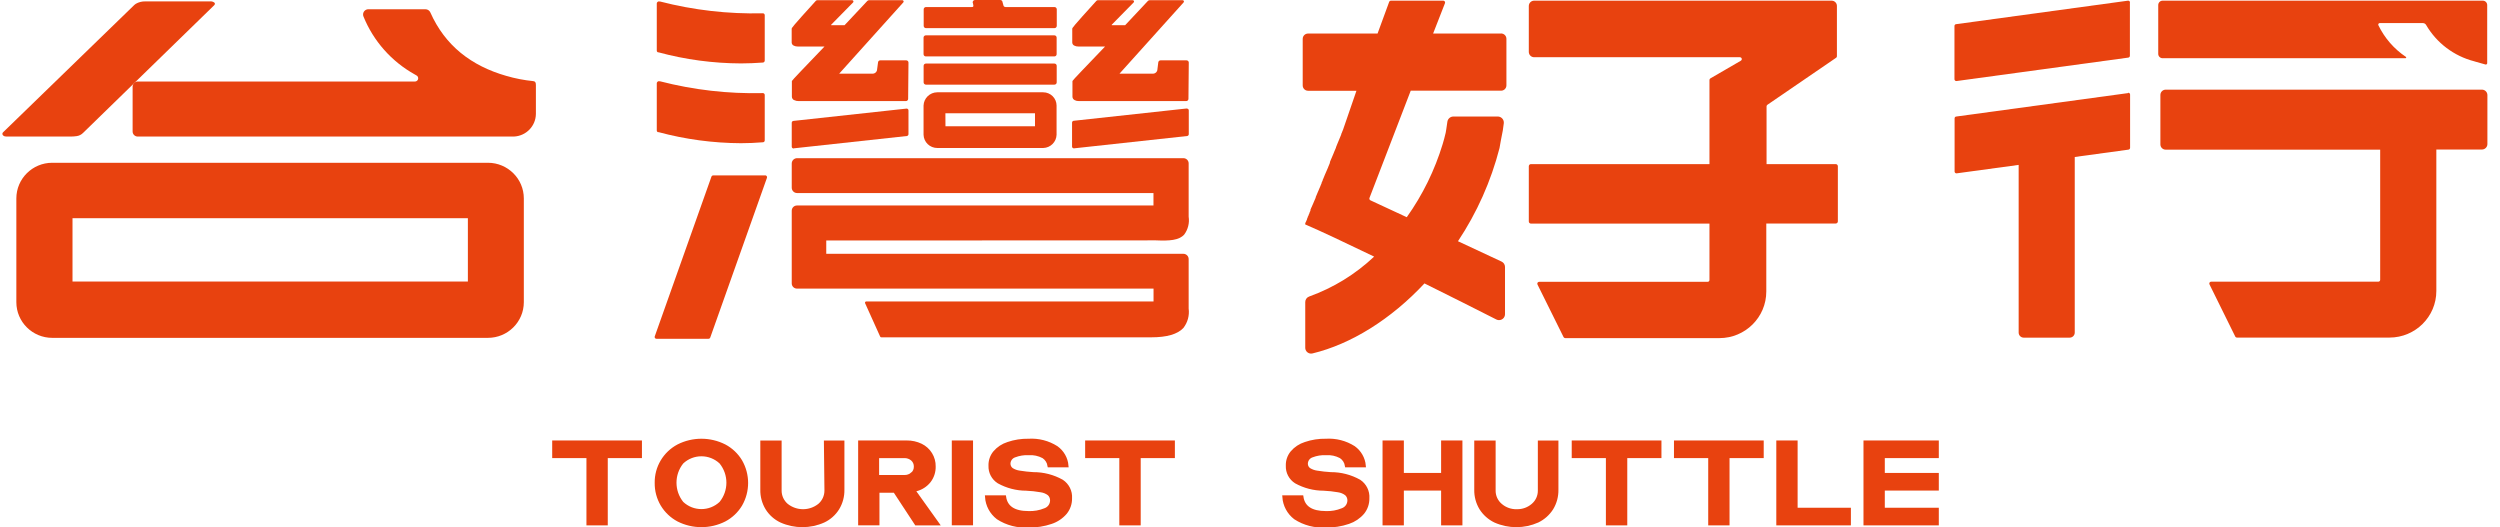 <svg width="332" height="70" xmlns="http://www.w3.org/2000/svg" xmlns:xlink="http://www.w3.org/1999/xlink" xml:space="preserve" overflow="hidden"><defs><clipPath id="clip0"><rect x="300" y="139" width="332" height="70"/></clipPath></defs><g clip-path="url(#clip0)" transform="translate(-300 -139)"><path d="M480.111 421.29C478.96 420.641 477.66 420.302 476.338 420.309 475.728 420.274 475.12 420.206 474.517 420.106 474.153 420.057 473.803 419.93 473.492 419.735 473.239 419.555 473.093 419.259 473.103 418.948 473.116 418.476 473.424 418.063 473.872 417.914 474.457 417.688 475.084 417.586 475.71 417.614 476.391 417.567 477.071 417.715 477.672 418.038 478.08 418.313 478.356 418.745 478.432 419.231L480.747 419.231C480.663 418.271 480.167 417.394 479.386 416.827 478.292 416.125 477 415.79 475.701 415.873 474.782 415.855 473.867 415.998 472.997 416.297 472.309 416.514 471.696 416.922 471.23 417.473 470.825 417.971 470.615 418.598 470.638 419.24 470.602 420.1 471.026 420.915 471.751 421.379 472.866 422.003 474.123 422.331 475.401 422.333 476.05 422.36 476.696 422.431 477.336 422.545 477.726 422.599 478.095 422.754 478.405 422.996 478.646 423.226 478.775 423.548 478.759 423.88 478.743 424.427 478.391 424.908 477.875 425.09 477.184 425.377 476.44 425.509 475.692 425.479 473.784 425.479 472.723 424.772 472.52 423.385L470.178 423.385C470.249 424.479 470.786 425.49 471.654 426.16 472.849 426.941 474.267 427.313 475.692 427.22 476.708 427.241 477.719 427.083 478.679 426.752 479.415 426.504 480.068 426.061 480.571 425.47 481.003 424.926 481.231 424.247 481.216 423.553 481.258 422.667 480.831 421.825 480.093 421.334" fill="#E8420F" transform="matrix(1.007 0 0 1 -2.953 -218.388)"/><path d="M480.111 421.29C478.96 420.641 477.66 420.302 476.338 420.309 475.728 420.274 475.12 420.206 474.517 420.106 474.153 420.057 473.803 419.93 473.492 419.735 473.239 419.555 473.093 419.259 473.103 418.948 473.116 418.476 473.424 418.063 473.872 417.914 474.457 417.688 475.084 417.586 475.71 417.614 476.391 417.567 477.071 417.715 477.672 418.038 478.08 418.313 478.356 418.745 478.432 419.231L480.747 419.231C480.663 418.271 480.167 417.394 479.386 416.827 478.292 416.125 477 415.79 475.701 415.873 474.782 415.855 473.867 415.998 472.997 416.297 472.309 416.514 471.696 416.922 471.23 417.473 470.825 417.971 470.615 418.598 470.638 419.24 470.602 420.1 471.026 420.915 471.751 421.379 472.866 422.003 474.123 422.331 475.401 422.333 476.05 422.36 476.696 422.431 477.336 422.545 477.726 422.599 478.095 422.754 478.405 422.996 478.646 423.226 478.775 423.548 478.759 423.88 478.743 424.427 478.391 424.908 477.875 425.09 477.184 425.377 476.44 425.509 475.692 425.479 473.784 425.479 472.723 424.772 472.52 423.385L470.178 423.385C470.249 424.479 470.786 425.49 471.654 426.16 472.849 426.941 474.267 427.313 475.692 427.22 476.708 427.241 477.719 427.083 478.679 426.752 479.415 426.504 480.068 426.061 480.571 425.47 481.003 424.926 481.231 424.247 481.216 423.553 481.278 422.656 480.857 421.793 480.111 421.29Z" stroke="#E8420F" stroke-width="0.442" stroke-miterlimit="10" fill="none" transform="matrix(1.007 0 0 1 -2.953 -218.388)"/><path d="M184.557 58.715 182.189 58.715 182.189 69.549 184.557 69.549 184.557 64.927 189.913 64.927 189.913 69.549 192.281 69.549 192.281 58.715 189.913 58.715 189.913 63.027 184.557 63.027 184.557 58.715Z" fill="#E8420F" transform="matrix(1.007 0 0 1 300.36 139)"/><path d="M184.557 58.715 182.189 58.715 182.189 69.549 184.557 69.549 184.557 64.927 189.913 64.927 189.913 69.549 192.281 69.549 192.281 58.715 189.913 58.715 189.913 63.027 184.557 63.027 184.557 58.715Z" stroke="#E8420F" stroke-width="0.442" stroke-miterlimit="10" fill="none" transform="matrix(1.007 0 0 1 300.36 139)"/><path d="M500.905 425.232C500.116 425.262 499.345 424.99 498.749 424.472 498.177 423.986 497.853 423.269 497.865 422.519L497.865 416.112 495.488 416.112 495.488 422.421C495.47 423.295 495.7 424.156 496.151 424.905 496.605 425.624 497.25 426.203 498.015 426.575 499.797 427.376 501.837 427.376 503.618 426.575 504.383 426.203 505.029 425.624 505.483 424.905 505.934 424.156 506.163 423.295 506.146 422.421L506.146 416.112 503.874 416.112 503.874 422.519C503.887 423.269 503.563 423.986 502.991 424.472 502.395 424.99 501.624 425.262 500.834 425.232" fill="#E8420F" transform="matrix(1.007 0 0 1 -2.953 -218.388)"/><path d="M500.905 425.232C500.116 425.262 499.345 424.99 498.749 424.472 498.177 423.986 497.853 423.269 497.865 422.519L497.865 416.112 495.488 416.112 495.488 422.421C495.47 423.295 495.7 424.156 496.151 424.905 496.605 425.624 497.25 426.203 498.015 426.575 499.797 427.376 501.837 427.376 503.618 426.575 504.383 426.203 505.029 425.624 505.483 424.905 505.934 424.156 506.163 423.295 506.146 422.421L506.146 416.112 503.874 416.112 503.874 422.519C503.887 423.269 503.563 423.986 502.991 424.472 502.413 424.974 501.671 425.244 500.905 425.232Z" stroke="#E8420F" stroke-width="0.442" stroke-miterlimit="10" fill="none" transform="matrix(1.007 0 0 1 -2.953 -218.388)"/><path d="M211.644 69.549 214.021 69.549 214.021 60.615 218.528 60.615 218.528 58.715 207.137 58.715 207.137 60.615 211.644 60.615 211.644 69.549Z" fill="#E8420F" transform="matrix(1.007 0 0 1 300.36 139)"/><path d="M211.644 69.549 214.021 69.549 214.021 60.615 218.528 60.615 218.528 58.715 207.137 58.715 207.137 60.615 211.644 60.615 211.644 69.549Z" stroke="#E8420F" stroke-width="0.442" stroke-miterlimit="10" fill="none" transform="matrix(1.007 0 0 1 300.36 139)"/><path d="M225.138 69.549 227.507 69.549 227.507 60.615 232.014 60.615 232.014 58.715 220.622 58.715 220.622 60.615 225.138 60.615 225.138 69.549Z" fill="#E8420F" transform="matrix(1.007 0 0 1 300.36 139)"/><path d="M225.138 69.549 227.507 69.549 227.507 60.615 232.014 60.615 232.014 58.715 220.622 58.715 220.622 60.615 225.138 60.615 225.138 69.549Z" stroke="#E8420F" stroke-width="0.442" stroke-miterlimit="10" fill="none" transform="matrix(1.007 0 0 1 300.36 139)"/><path d="M236.485 58.715 234.117 58.715 234.117 69.549 243.511 69.549 243.511 67.649 236.485 67.649 236.485 58.715Z" fill="#E8420F" transform="matrix(1.007 0 0 1 300.36 139)"/><path d="M236.485 58.715 234.117 58.715 234.117 69.549 243.511 69.549 243.511 67.649 236.485 67.649 236.485 58.715Z" stroke="#E8420F" stroke-width="0.442" stroke-miterlimit="10" fill="none" transform="matrix(1.007 0 0 1 300.36 139)"/><path d="M255.105 60.615 255.105 58.715 245.614 58.715 245.614 69.549 255.105 69.549 255.105 67.649 247.983 67.649 247.983 64.927 255.105 64.927 255.105 63.027 247.983 63.027 247.983 60.615 255.105 60.615Z" fill="#E8420F" transform="matrix(1.007 0 0 1 300.36 139)"/><path d="M255.105 60.615 255.105 58.715 245.614 58.715 245.614 69.549 255.105 69.549 255.105 67.649 247.983 67.649 247.983 64.927 255.105 64.927 255.105 63.027 247.983 63.027 247.983 60.615 255.105 60.615Z" stroke="#E8420F" stroke-width="0.442" stroke-miterlimit="10" fill="none" transform="matrix(1.007 0 0 1 300.36 139)"/><path d="M142.969 60.615 147.476 60.615 147.476 69.549 149.854 69.549 149.854 60.615 154.361 60.615 154.361 58.715 142.969 58.715 142.969 60.615Z" fill="#E8420F" transform="matrix(1.007 0 0 1 300.36 139)"/><path d="M142.969 60.615 147.476 60.615 147.476 69.549 149.854 69.549 149.854 60.615 154.361 60.615 154.361 58.715 142.969 58.715 142.969 60.615Z" stroke="#E8420F" stroke-width="0.442" stroke-miterlimit="10" fill="none" transform="matrix(1.007 0 0 1 300.36 139)"/><path d="M421.617 422.421C422.315 422.251 422.938 421.853 423.385 421.29 423.812 420.733 424.037 420.048 424.021 419.346 424.047 418.149 423.374 417.045 422.298 416.518 421.714 416.236 421.073 416.094 420.424 416.103L414.238 416.103 414.238 426.928 416.606 426.928 416.606 422.598 418.842 422.598 421.67 426.937 424.48 426.937 421.343 422.519ZM421.158 420.318C420.864 420.573 420.485 420.705 420.097 420.689L416.562 420.689 416.562 418.003 420.097 418.003C420.484 417.991 420.862 418.123 421.158 418.374 421.437 418.622 421.592 418.981 421.582 419.355 421.593 419.726 421.438 420.083 421.158 420.327" fill="#E8420F" transform="matrix(1.007 0 0 1 -2.953 -218.388)"/><path d="M421.617 422.421C422.315 422.251 422.938 421.853 423.385 421.29 423.812 420.733 424.037 420.048 424.021 419.346 424.047 418.149 423.374 417.045 422.298 416.518 421.714 416.236 421.073 416.094 420.424 416.103L414.238 416.103 414.238 426.928 416.606 426.928 416.606 422.598 418.842 422.598 421.67 426.937 424.48 426.937 421.343 422.519ZM421.158 420.318C420.864 420.573 420.485 420.705 420.097 420.689L416.562 420.689 416.562 418.003 420.097 418.003C420.484 417.991 420.862 418.123 421.158 418.374 421.437 418.622 421.592 418.981 421.582 419.355 421.593 419.726 421.438 420.083 421.158 420.327Z" stroke="#E8420F" stroke-width="0.442" stroke-miterlimit="10" fill="none" transform="matrix(1.007 0 0 1 -2.953 -218.388)"/><path d="M125.383 58.715 127.743 58.715 127.743 69.54 125.383 69.54Z" fill="#E8420F" transform="matrix(1.007 0 0 1 300.36 139)"/><path d="M125.383 58.715 127.743 58.715 127.743 69.54 125.383 69.54Z" stroke="#E8420F" stroke-width="0.442" stroke-miterlimit="10" fill="none" transform="matrix(1.007 0 0 1 300.36 139)"/><path d="M440.891 421.29C439.74 420.641 438.44 420.302 437.118 420.309 436.508 420.273 435.9 420.205 435.297 420.106 434.933 420.057 434.583 419.93 434.272 419.735 434.023 419.551 433.878 419.258 433.883 418.948 433.897 418.476 434.204 418.063 434.652 417.914 435.237 417.688 435.864 417.586 436.49 417.614 437.171 417.567 437.851 417.715 438.452 418.038 438.86 418.313 439.136 418.745 439.212 419.231L441.536 419.231C441.457 418.27 440.959 417.39 440.175 416.827 439.081 416.125 437.789 415.79 436.49 415.873 435.571 415.855 434.656 415.998 433.786 416.297 433.098 416.514 432.485 416.922 432.019 417.473 431.614 417.971 431.404 418.598 431.427 419.24 431.391 420.1 431.815 420.915 432.54 421.379 433.655 422.003 434.912 422.331 436.19 422.333 436.839 422.36 437.485 422.431 438.125 422.545 438.515 422.599 438.884 422.754 439.195 422.996 439.435 423.226 439.563 423.548 439.548 423.88 439.532 424.427 439.18 424.908 438.664 425.09 437.973 425.377 437.228 425.509 436.482 425.479 434.573 425.479 433.512 424.772 433.309 423.385L430.967 423.385C431.038 424.479 431.575 425.49 432.443 426.16 433.639 426.941 435.056 427.313 436.482 427.22 437.497 427.242 438.509 427.083 439.469 426.752 440.205 426.506 440.859 426.063 441.36 425.47 441.792 424.926 442.02 424.247 442.005 423.553 442.047 422.667 441.621 421.825 440.882 421.334" fill="#E8420F" transform="matrix(1.007 0 0 1 -2.953 -218.388)"/><path d="M440.891 421.29C439.74 420.641 438.44 420.302 437.118 420.309 436.508 420.273 435.9 420.205 435.297 420.106 434.933 420.057 434.583 419.93 434.272 419.735 434.023 419.551 433.878 419.258 433.883 418.948 433.897 418.476 434.204 418.063 434.652 417.914 435.237 417.688 435.864 417.586 436.49 417.614 437.171 417.567 437.851 417.715 438.452 418.038 438.86 418.313 439.136 418.745 439.212 419.231L441.536 419.231C441.457 418.27 440.959 417.39 440.175 416.827 439.081 416.125 437.789 415.79 436.49 415.873 435.571 415.855 434.656 415.998 433.786 416.297 433.098 416.514 432.485 416.922 432.019 417.473 431.614 417.971 431.404 418.598 431.427 419.24 431.391 420.1 431.815 420.915 432.54 421.379 433.655 422.003 434.912 422.331 436.19 422.333 436.839 422.36 437.485 422.431 438.125 422.545 438.515 422.599 438.884 422.754 439.195 422.996 439.435 423.226 439.563 423.548 439.548 423.88 439.532 424.427 439.18 424.908 438.664 425.09 437.973 425.377 437.228 425.509 436.482 425.479 434.573 425.479 433.512 424.772 433.309 423.385L430.967 423.385C431.038 424.479 431.575 425.49 432.443 426.16 433.639 426.941 435.056 427.313 436.482 427.22 437.497 427.242 438.509 427.083 439.469 426.752 440.205 426.506 440.859 426.063 441.36 425.47 441.792 424.926 442.02 424.247 442.005 423.553 442.065 422.654 441.641 421.791 440.891 421.29Z" stroke="#E8420F" stroke-width="0.442" stroke-miterlimit="10" fill="none" transform="matrix(1.007 0 0 1 -2.953 -218.388)"/><path d="M72.686 60.615 77.202 60.615 77.202 69.549 79.571 69.549 79.571 60.615 84.078 60.615 84.078 58.715 72.686 58.715 72.686 60.615Z" fill="#E8420F" transform="matrix(1.007 0 0 1 300.36 139)"/><path d="M72.686 60.615 77.202 60.615 77.202 69.549 79.571 69.549 79.571 60.615 84.078 60.615 84.078 58.715 72.686 58.715 72.686 60.615Z" stroke="#E8420F" stroke-width="0.442" stroke-miterlimit="10" fill="none" transform="matrix(1.007 0 0 1 300.36 139)"/><path d="M409.793 422.519C409.8 423.268 409.477 423.982 408.909 424.472 407.646 425.484 405.851 425.484 404.588 424.472 404.02 423.982 403.697 423.268 403.704 422.519L403.704 416.112 401.336 416.112 401.336 422.421C401.318 423.295 401.548 424.156 401.998 424.905 402.446 425.629 403.093 426.21 403.863 426.575 405.642 427.376 407.678 427.376 409.457 426.575 410.227 426.21 410.875 425.629 411.322 424.905 411.772 424.156 412.002 423.295 411.985 422.421L411.985 416.112 409.722 416.112Z" fill="#E8420F" transform="matrix(1.007 0 0 1 -2.953 -218.388)"/><path d="M409.793 422.519C409.8 423.268 409.477 423.982 408.909 424.472 407.646 425.484 405.851 425.484 404.588 424.472 404.02 423.982 403.697 423.268 403.704 422.519L403.704 416.112 401.336 416.112 401.336 422.421C401.318 423.295 401.548 424.156 401.998 424.905 402.446 425.629 403.093 426.21 403.863 426.575 405.642 427.376 407.678 427.376 409.457 426.575 410.227 426.21 410.875 425.629 411.322 424.905 411.772 424.156 412.002 423.295 411.985 422.421L411.985 416.112 409.722 416.112Z" stroke="#E8420F" stroke-width="0.442" stroke-miterlimit="10" fill="none" transform="matrix(1.007 0 0 1 -2.953 -218.388)"/><path d="M396.396 416.606C394.481 415.629 392.213 415.629 390.298 416.606 388.489 417.572 387.373 419.47 387.408 421.52 387.394 422.538 387.66 423.541 388.177 424.419 388.688 425.273 389.42 425.972 390.298 426.442 392.213 427.42 394.481 427.42 396.396 426.442 397.275 425.975 398.008 425.275 398.517 424.419 399.542 422.626 399.542 420.423 398.517 418.63 398.008 417.774 397.275 417.074 396.396 416.606M395.91 424.189 395.91 424.189C394.475 425.558 392.218 425.558 390.784 424.189 389.525 422.61 389.525 420.368 390.784 418.789 392.218 417.42 394.475 417.42 395.91 418.789 397.182 420.364 397.182 422.614 395.91 424.189" fill="#E8420F" transform="matrix(1.007 0 0 1 -2.953 -218.388)"/><path d="M396.396 416.606C394.481 415.629 392.213 415.629 390.298 416.606 388.489 417.572 387.373 419.47 387.408 421.52 387.394 422.538 387.66 423.541 388.177 424.419 388.688 425.273 389.42 425.972 390.298 426.442 392.213 427.42 394.481 427.42 396.396 426.442 397.275 425.975 398.008 425.275 398.517 424.419 399.542 422.626 399.542 420.423 398.517 418.63 398.008 417.774 397.275 417.074 396.396 416.606ZM395.91 424.189 395.91 424.189C394.475 425.558 392.218 425.558 390.784 424.189 389.525 422.61 389.525 420.368 390.784 418.789 392.218 417.42 394.475 417.42 395.91 418.789 397.182 420.364 397.182 422.614 395.91 424.189Z" stroke="#E8420F" stroke-width="0.442" stroke-miterlimit="10" fill="none" transform="matrix(1.007 0 0 1 -2.953 -218.388)"/><path d="M422.96 361.126 439.91 361.126C440.075 361.122 440.206 360.99 440.211 360.826L440.211 358.625C440.211 358.459 440.076 358.325 439.91 358.325L433.459 358.325C433.357 358.327 433.26 358.277 433.203 358.192L433.017 357.529C432.966 357.441 432.871 357.387 432.77 357.388L429.421 357.388C429.25 357.393 429.116 357.536 429.12 357.706 429.122 357.759 429.137 357.811 429.164 357.856 429.288 358.334 429.164 358.325 428.917 358.325L422.96 358.325C422.794 358.325 422.66 358.459 422.66 358.625L422.66 360.826C422.66 360.992 422.794 361.126 422.96 361.126" fill="#E8420F" transform="matrix(1.007 0 0 1 -2.953 -218.388)"/><path d="M439.893 362.081 422.943 362.081C422.777 362.081 422.642 362.215 422.642 362.381L422.642 364.581C422.642 364.748 422.777 364.882 422.943 364.882L439.893 364.882C440.059 364.882 440.193 364.748 440.193 364.581L440.193 362.381C440.193 362.215 440.059 362.081 439.893 362.081" fill="#E8420F" transform="matrix(1.007 0 0 1 -2.953 -218.388)"/><path d="M422.952 368.629 439.902 368.629C440.068 368.629 440.202 368.495 440.202 368.328L440.202 366.128C440.202 365.962 440.068 365.828 439.902 365.828L422.952 365.828C422.785 365.828 422.651 365.962 422.651 366.128L422.651 368.328C422.656 368.493 422.787 368.625 422.952 368.629" fill="#E8420F" transform="matrix(1.007 0 0 1 -2.953 -218.388)"/><path d="M424.472 377.042 438.417 377.042C439.383 377.019 440.161 376.241 440.184 375.275L440.184 371.413C440.184 370.436 439.393 369.645 438.417 369.645L424.454 369.645C423.472 369.65 422.671 370.432 422.642 371.413L422.642 375.275C422.666 376.262 423.476 377.047 424.463 377.042M425.523 372.429 437.339 372.429 437.339 374.152 425.532 374.152Z" fill="#E8420F" transform="matrix(1.007 0 0 1 -2.953 -218.388)"/><path d="M457.355 371.793 442.438 373.428C442.315 373.445 442.225 373.551 442.226 373.675L442.226 376.848C442.224 376.979 442.33 377.087 442.462 377.089 442.474 377.089 442.487 377.088 442.5 377.086L457.408 375.451C457.531 375.434 457.621 375.328 457.62 375.204L457.62 372.049C457.621 371.917 457.515 371.809 457.383 371.809 457.374 371.809 457.365 371.809 457.355 371.81" fill="#E8420F" transform="matrix(1.007 0 0 1 -2.953 -218.388)"/><path d="M442.544 370.679C442.727 370.773 442.93 370.819 443.136 370.812L452.981 370.812 452.981 370.812 457.276 370.812C457.436 370.817 457.571 370.69 457.576 370.529 457.576 370.526 457.576 370.523 457.576 370.52L457.62 365.695C457.62 365.534 457.489 365.403 457.329 365.403L453.891 365.403C453.744 365.406 453.621 365.515 453.599 365.66L453.484 366.588C453.48 366.907 453.221 367.166 452.901 367.171L448.482 367.171 456.931 357.715C456.999 357.645 456.998 357.534 456.928 357.465 456.894 357.431 456.847 357.413 456.798 357.414L452.468 357.414C452.379 357.414 452.293 357.45 452.23 357.512 451.275 358.554 450.241 359.659 449.225 360.737L447.457 360.737 447.457 360.675 450.338 357.724C450.412 357.659 450.42 357.548 450.356 357.475 450.318 357.431 450.262 357.409 450.206 357.414L445.637 357.414C445.564 357.414 445.494 357.443 445.442 357.494 442.252 361.029 442.252 361.1 442.252 361.214L442.252 363.044C442.259 363.223 442.37 363.381 442.535 363.45 442.694 363.531 442.87 363.57 443.048 363.565L446.582 363.565C444.161 366.11 442.279 368.072 442.279 368.143L442.279 370.237C442.285 370.44 442.41 370.62 442.597 370.697" fill="#E8420F" transform="matrix(1.007 0 0 1 -2.953 -218.388)"/><path d="M405.533 377.086 420.442 375.451C420.565 375.434 420.655 375.328 420.654 375.204L420.654 372.049C420.655 371.917 420.549 371.809 420.417 371.809 420.407 371.809 420.399 371.809 420.389 371.81L405.472 373.445C405.349 373.463 405.259 373.569 405.259 373.693L405.259 376.865C405.258 376.997 405.364 377.105 405.495 377.107 405.508 377.107 405.521 377.106 405.533 377.104" fill="#E8420F" transform="matrix(1.007 0 0 1 -2.953 -218.388)"/><path d="M405.578 370.679C405.76 370.773 405.965 370.819 406.17 370.812L416.014 370.812 416.014 370.812 420.309 370.812C420.47 370.817 420.604 370.69 420.61 370.529 420.61 370.526 420.61 370.523 420.61 370.52L420.654 365.695C420.654 365.534 420.523 365.403 420.362 365.403L416.925 365.403C416.778 365.402 416.656 365.514 416.642 365.66L416.518 366.588C416.514 366.907 416.255 367.166 415.935 367.171L411.516 367.171 419.965 357.715C420.033 357.645 420.032 357.534 419.962 357.465 419.928 357.431 419.881 357.413 419.832 357.414L415.466 357.414C415.377 357.414 415.292 357.45 415.228 357.512 414.273 358.554 413.239 359.659 412.223 360.737L410.456 360.737 410.456 360.675 413.337 357.724C413.41 357.659 413.417 357.548 413.353 357.475 413.317 357.435 413.266 357.413 413.213 357.414L408.635 357.414C408.563 357.414 408.492 357.443 408.441 357.494 405.251 361.029 405.251 361.1 405.251 361.214L405.251 363.044C405.258 363.223 405.368 363.381 405.533 363.45 405.692 363.531 405.868 363.57 406.046 363.565L409.581 363.565C407.159 366.11 405.277 368.072 405.277 368.143L405.277 370.237C405.283 370.44 405.408 370.62 405.595 370.697" fill="#E8420F" transform="matrix(1.007 0 0 1 -2.953 -218.388)"/><path d="M453.29 389.308C455.057 389.388 456.312 389.308 457.01 388.548 457.518 387.863 457.731 387.004 457.603 386.162L457.603 379.092C457.607 378.711 457.303 378.399 456.922 378.394 456.919 378.394 456.916 378.394 456.913 378.394L405.966 378.394C405.576 378.394 405.259 378.711 405.259 379.101L405.259 382.318C405.259 382.708 405.576 383.025 405.966 383.025L452.963 383.025 452.963 384.677 405.949 384.677C405.568 384.677 405.259 384.986 405.259 385.367L405.259 395.026C405.259 395.407 405.568 395.715 405.949 395.715L452.972 395.715 452.972 397.421 415.086 397.421C414.994 397.422 414.919 397.498 414.92 397.59 414.921 397.614 414.927 397.638 414.936 397.659L416.916 402.078C416.938 402.142 416.999 402.184 417.066 402.184L452.68 402.184C454.722 402.184 456.144 401.769 456.904 400.947 457.474 400.215 457.725 399.285 457.603 398.366L457.603 391.791C457.603 391.41 457.295 391.098 456.913 391.093L409.811 391.093 409.811 389.326Z" fill="#E8420F" transform="matrix(1.007 0 0 1 -2.953 -218.388)"/><path d="M401.751 380.683 394.911 380.683C394.806 380.679 394.71 380.744 394.672 380.842L387.196 402.052C387.147 402.174 387.207 402.313 387.329 402.362 387.36 402.374 387.393 402.379 387.426 402.378L394.275 402.378C394.383 402.38 394.479 402.312 394.513 402.211L401.99 381.001C402.034 380.872 401.964 380.732 401.835 380.687 401.808 380.678 401.779 380.673 401.751 380.674" fill="#E8420F" transform="matrix(1.007 0 0 1 -2.953 -218.388)"/><path d="M387.673 374.93C391.223 375.893 394.883 376.389 398.561 376.406 399.506 376.406 400.478 376.362 401.468 376.282 401.595 376.273 401.694 376.17 401.698 376.043L401.698 369.99C401.694 369.853 401.58 369.746 401.443 369.75 401.436 369.75 401.43 369.75 401.424 369.751 396.867 369.859 392.315 369.333 387.903 368.187L387.85 368.187C387.698 368.132 387.532 368.212 387.477 368.363 387.469 368.386 387.464 368.41 387.461 368.435L387.461 368.435C387.457 368.464 387.457 368.494 387.461 368.523L387.461 374.709C387.458 374.82 387.531 374.918 387.638 374.948" fill="#E8420F" transform="matrix(1.007 0 0 1 -2.953 -218.388)"/><path d="M387.673 364.334C391.222 365.302 394.883 365.797 398.561 365.81 399.506 365.81 400.478 365.766 401.468 365.695 401.595 365.678 401.691 365.575 401.698 365.448L401.698 359.394C401.694 359.257 401.58 359.15 401.443 359.154 401.436 359.155 401.43 359.155 401.424 359.155 396.867 359.263 392.315 358.737 387.903 357.591L387.85 357.591C387.698 357.536 387.532 357.616 387.477 357.767 387.469 357.79 387.464 357.814 387.461 357.839L387.461 357.839C387.457 357.868 387.457 357.898 387.461 357.927L387.461 364.113C387.461 364.221 387.534 364.315 387.638 364.343" fill="#E8420F" transform="matrix(1.007 0 0 1 -2.953 -218.388)"/><path d="M365.174 379.004 307.731 379.004C305.119 379.009 303.003 381.128 303.003 383.741L303.003 397.518C303.003 400.134 305.124 402.255 307.74 402.255L365.182 402.255C367.798 402.26 369.923 400.143 369.928 397.527 369.928 397.524 369.928 397.521 369.928 397.518L369.928 383.741C369.928 381.128 367.812 379.009 365.2 379.004M362.549 394.778 310.409 394.778 310.409 386.365 362.549 386.365Z" fill="#E8420F" transform="matrix(1.007 0 0 1 -2.953 -218.388)"/><path d="M371.519 368.673C371.519 368.32 371.422 368.187 371.165 368.161 369.969 368.04 368.785 367.809 367.63 367.471 363 366.137 359.544 363.45 357.6 359.041 357.488 358.784 357.235 358.617 356.955 358.616L349.426 358.616C349.04 358.616 348.727 358.93 348.728 359.315 348.728 359.405 348.746 359.496 348.78 359.58 350.093 362.842 352.482 365.558 355.55 367.277L355.735 367.383C355.955 367.477 356.058 367.731 355.964 367.951 355.893 368.119 355.723 368.224 355.541 368.214L319.078 368.214C318.699 368.184 318.367 368.467 318.338 368.847 318.335 368.875 318.335 368.902 318.336 368.929 318.336 370.697 318.336 373.083 318.336 374.806 318.315 375.182 318.602 375.503 318.977 375.524 319.011 375.526 319.045 375.526 319.078 375.522L368.62 375.522C370.227 375.448 371.498 374.135 371.519 372.526L371.519 372.526 371.519 368.691" fill="#E8420F" transform="matrix(1.007 0 0 1 -2.953 -218.388)"/><path d="M329.082 358.095C329.206 357.971 329.224 357.856 329.126 357.741 328.952 357.603 328.728 357.543 328.508 357.574L319.989 357.574C319.557 357.566 319.133 357.675 318.76 357.892 318.69 357.935 318.625 357.984 318.566 358.042L301.262 374.948C301.145 375.043 301.128 375.216 301.224 375.333 301.235 375.347 301.248 375.36 301.262 375.372 301.386 375.513 301.563 375.522 301.881 375.522L310.109 375.522C310.383 375.526 310.658 375.508 310.93 375.469 311.267 375.428 311.579 375.272 311.814 375.027Z" fill="#E8420F" transform="matrix(1.007 0 0 1 -2.953 -218.388)"/><path d="M498.784 361.842 489.841 361.842 491.405 357.812C491.454 357.685 491.39 357.542 491.262 357.492 491.235 357.482 491.205 357.476 491.175 357.476L484.282 357.476C484.175 357.477 484.081 357.544 484.044 357.644L482.515 361.842 473.351 361.842C472.96 361.842 472.644 362.158 472.644 362.549L472.644 368.735C472.644 369.126 472.96 369.442 473.351 369.442L479.731 369.442 477.964 374.612 477.84 374.912C477.84 374.983 477.769 375.08 477.725 375.177L477.725 375.248 477.133 376.689C477.133 376.768 477.062 376.839 477.036 376.918L477.036 376.98C476.992 377.077 476.947 377.192 476.903 377.298L476.797 377.546 476.744 377.687C476.647 377.908 476.55 378.147 476.452 378.385L476.399 378.5 476.232 378.907 476.232 379.013 476.108 379.322 476.011 379.552C476.011 379.623 475.949 379.693 475.922 379.773 475.896 379.852 475.834 379.967 475.799 380.064L475.719 380.25 475.569 380.595C475.549 380.655 475.525 380.714 475.498 380.771L475.365 381.098 475.286 381.275C475.286 381.39 475.198 381.505 475.145 381.62 475.149 381.643 475.149 381.667 475.145 381.69 475.1 381.814 475.047 381.938 474.994 382.053L474.932 382.212 474.782 382.556C474.782 382.61 474.738 382.654 474.72 382.707 474.703 382.76 474.623 382.945 474.57 383.06L474.517 383.193 474.358 383.564 474.358 383.635 474.217 383.962 474.155 384.103C474.111 384.2 474.066 384.306 474.031 384.403L473.987 384.501 473.845 384.828C473.845 384.828 473.845 384.89 473.801 384.916L473.669 385.234C473.672 385.261 473.672 385.287 473.669 385.314 473.669 385.411 473.58 385.517 473.545 385.614L473.545 385.667C473.501 385.764 473.457 385.853 473.421 385.941 473.421 386.03 473.342 386.118 473.306 386.197 473.311 386.212 473.311 386.227 473.306 386.242L473.209 386.471 473.209 386.516C473.209 386.586 473.147 386.648 473.121 386.71 473.121 386.772 473.068 386.825 473.05 386.878L473.05 386.878 472.979 387.019 472.979 387.196C474.862 388 478.22 389.6 482.064 391.464 479.604 393.805 476.685 395.611 473.492 396.767 473.184 396.879 472.979 397.172 472.979 397.5L472.979 403.572C472.977 403.996 473.319 404.343 473.743 404.346 473.807 404.346 473.871 404.339 473.934 404.323 478.98 403.103 484.282 399.798 488.701 395.026 492.13 396.74 495.497 398.437 498.183 399.816 498.571 400.011 499.044 399.855 499.239 399.467 499.294 399.358 499.322 399.239 499.323 399.118L499.323 392.834C499.322 392.531 499.147 392.256 498.873 392.127L493.12 389.423C495.623 385.634 497.475 381.452 498.599 377.051 498.599 376.909 498.926 375.283 499.032 374.718 499.085 374.391 499.129 374.073 499.164 373.746 499.208 373.304 498.886 372.91 498.443 372.866 498.416 372.863 498.388 372.862 498.36 372.862L492.519 372.862C492.119 372.862 491.781 373.156 491.723 373.551 491.626 374.285 491.511 374.974 491.502 375.009 491.387 375.513 491.255 376.008 491.105 376.512L491.105 376.512C490.06 379.987 488.461 383.269 486.368 386.233L481.569 383.988C481.452 383.925 481.402 383.783 481.454 383.661L486.889 369.433 498.802 369.433C499.193 369.433 499.509 369.117 499.509 368.726L499.509 362.54C499.509 362.149 499.193 361.833 498.802 361.833" fill="#E8420F" transform="matrix(1.007 0 0 1 -2.953 -218.388)"/><path d="M542.971 379.181 533.815 379.181 533.815 371.51C533.817 371.43 533.856 371.354 533.921 371.307L542.988 365.059C543.057 365.015 543.098 364.938 543.094 364.855L543.094 358.183C543.099 357.798 542.79 357.482 542.405 357.476 542.402 357.476 542.399 357.476 542.396 357.476L503.168 357.476C502.777 357.476 502.461 357.793 502.461 358.183L502.461 364.281C502.461 364.672 502.777 364.988 503.168 364.988L530.307 364.988C530.444 364.99 530.552 365.103 530.551 365.239 530.549 365.325 530.504 365.403 530.43 365.448L526.409 367.798C526.333 367.841 526.285 367.922 526.286 368.01L526.286 379.181 502.743 379.181C502.587 379.181 502.461 379.307 502.461 379.463 502.461 379.466 502.461 379.47 502.461 379.472L502.461 386.79C502.456 386.946 502.578 387.076 502.734 387.081 502.737 387.081 502.741 387.081 502.743 387.081L526.286 387.081 526.286 394.566C526.291 394.698 526.188 394.808 526.056 394.814 526.053 394.814 526.05 394.814 526.047 394.814L524.05 394.814 503.83 394.814C503.693 394.813 503.582 394.922 503.581 395.059 503.581 395.1 503.591 395.14 503.609 395.176L507.047 402.158C507.091 402.238 507.176 402.289 507.268 402.29L527.594 402.29C531.01 402.29 533.78 399.521 533.78 396.104L533.78 387.072 542.935 387.072C543.092 387.072 543.218 386.946 543.218 386.79 543.218 386.787 543.218 386.783 543.218 386.781L543.218 379.472C543.222 379.316 543.1 379.186 542.944 379.181 542.941 379.181 542.938 379.181 542.935 379.181" fill="#E8420F" transform="matrix(1.007 0 0 1 -2.953 -218.388)"/><path d="M581.731 357.724 581.731 364.794C581.731 364.923 581.631 365.032 581.501 365.041L558.86 368.152C558.724 368.161 558.605 368.059 558.596 367.923 558.595 367.917 558.595 367.91 558.595 367.904L558.595 360.834C558.595 360.706 558.696 360.6 558.825 360.596L581.492 357.476C581.629 357.471 581.743 357.578 581.748 357.715 581.748 357.718 581.748 357.721 581.748 357.724" fill="#E8420F" transform="matrix(1.007 0 0 1 -2.953 -218.388)"/><path d="M581.492 369.751 558.842 372.862C558.714 372.866 558.613 372.972 558.613 373.101L558.613 380.17C558.617 380.307 558.732 380.414 558.868 380.41 558.871 380.409 558.874 380.409 558.878 380.409L567.061 379.287 567.061 401.557C567.061 401.928 567.361 402.228 567.733 402.228 567.735 402.228 567.739 402.228 567.741 402.228L573.786 402.228C574.157 402.228 574.458 401.928 574.458 401.557L574.458 378.235 581.528 377.263C581.657 377.253 581.757 377.145 581.757 377.016L581.757 369.946C581.757 369.814 581.651 369.707 581.52 369.706 581.513 369.706 581.507 369.706 581.501 369.707" fill="#E8420F" transform="matrix(1.007 0 0 1 -2.953 -218.388)"/><path d="M614.499 360.737C614.455 360.634 614.503 360.515 614.606 360.47 614.628 360.462 614.652 360.455 614.676 360.454L620.376 360.454C620.554 360.456 620.716 360.554 620.8 360.711 622.184 363.098 624.466 364.832 627.137 365.527L627.278 365.571C627.729 365.695 628.162 365.836 628.613 365.951 628.711 365.98 628.814 365.925 628.843 365.827 628.849 365.807 628.852 365.786 628.851 365.766L628.851 358.06C628.851 357.741 628.596 357.481 628.277 357.476L586.043 357.476C585.724 357.481 585.469 357.741 585.469 358.06L585.469 364.546C585.469 364.863 585.726 365.121 586.043 365.121L618.087 365.121C618.14 365.114 618.179 365.067 618.173 365.013 618.169 364.985 618.155 364.96 618.132 364.944 616.568 363.89 615.314 362.438 614.499 360.737" fill="#E8420F" transform="matrix(1.007 0 0 1 -2.953 -218.388)"/><path d="M628.171 369.292 586.459 369.292C586.068 369.292 585.752 369.608 585.752 369.999L585.752 376.565C585.752 376.95 586.065 377.263 586.45 377.263 586.453 377.263 586.456 377.263 586.459 377.263L614.738 377.263 614.738 394.549C614.738 394.682 614.633 394.792 614.499 394.796L592.45 394.796C592.313 394.795 592.202 394.905 592.201 395.042 592.201 395.082 592.211 395.122 592.229 395.158L595.632 402.096C595.674 402.173 595.756 402.22 595.844 402.219L615.958 402.219C619.374 402.219 622.144 399.45 622.144 396.033L622.144 377.245 628.162 377.245C628.559 377.241 628.878 376.917 628.878 376.521L628.878 370.016C628.878 369.62 628.559 369.296 628.162 369.292" fill="#E8420F" transform="matrix(1.007 0 0 1 -2.953 -218.388)"/></g></svg>
